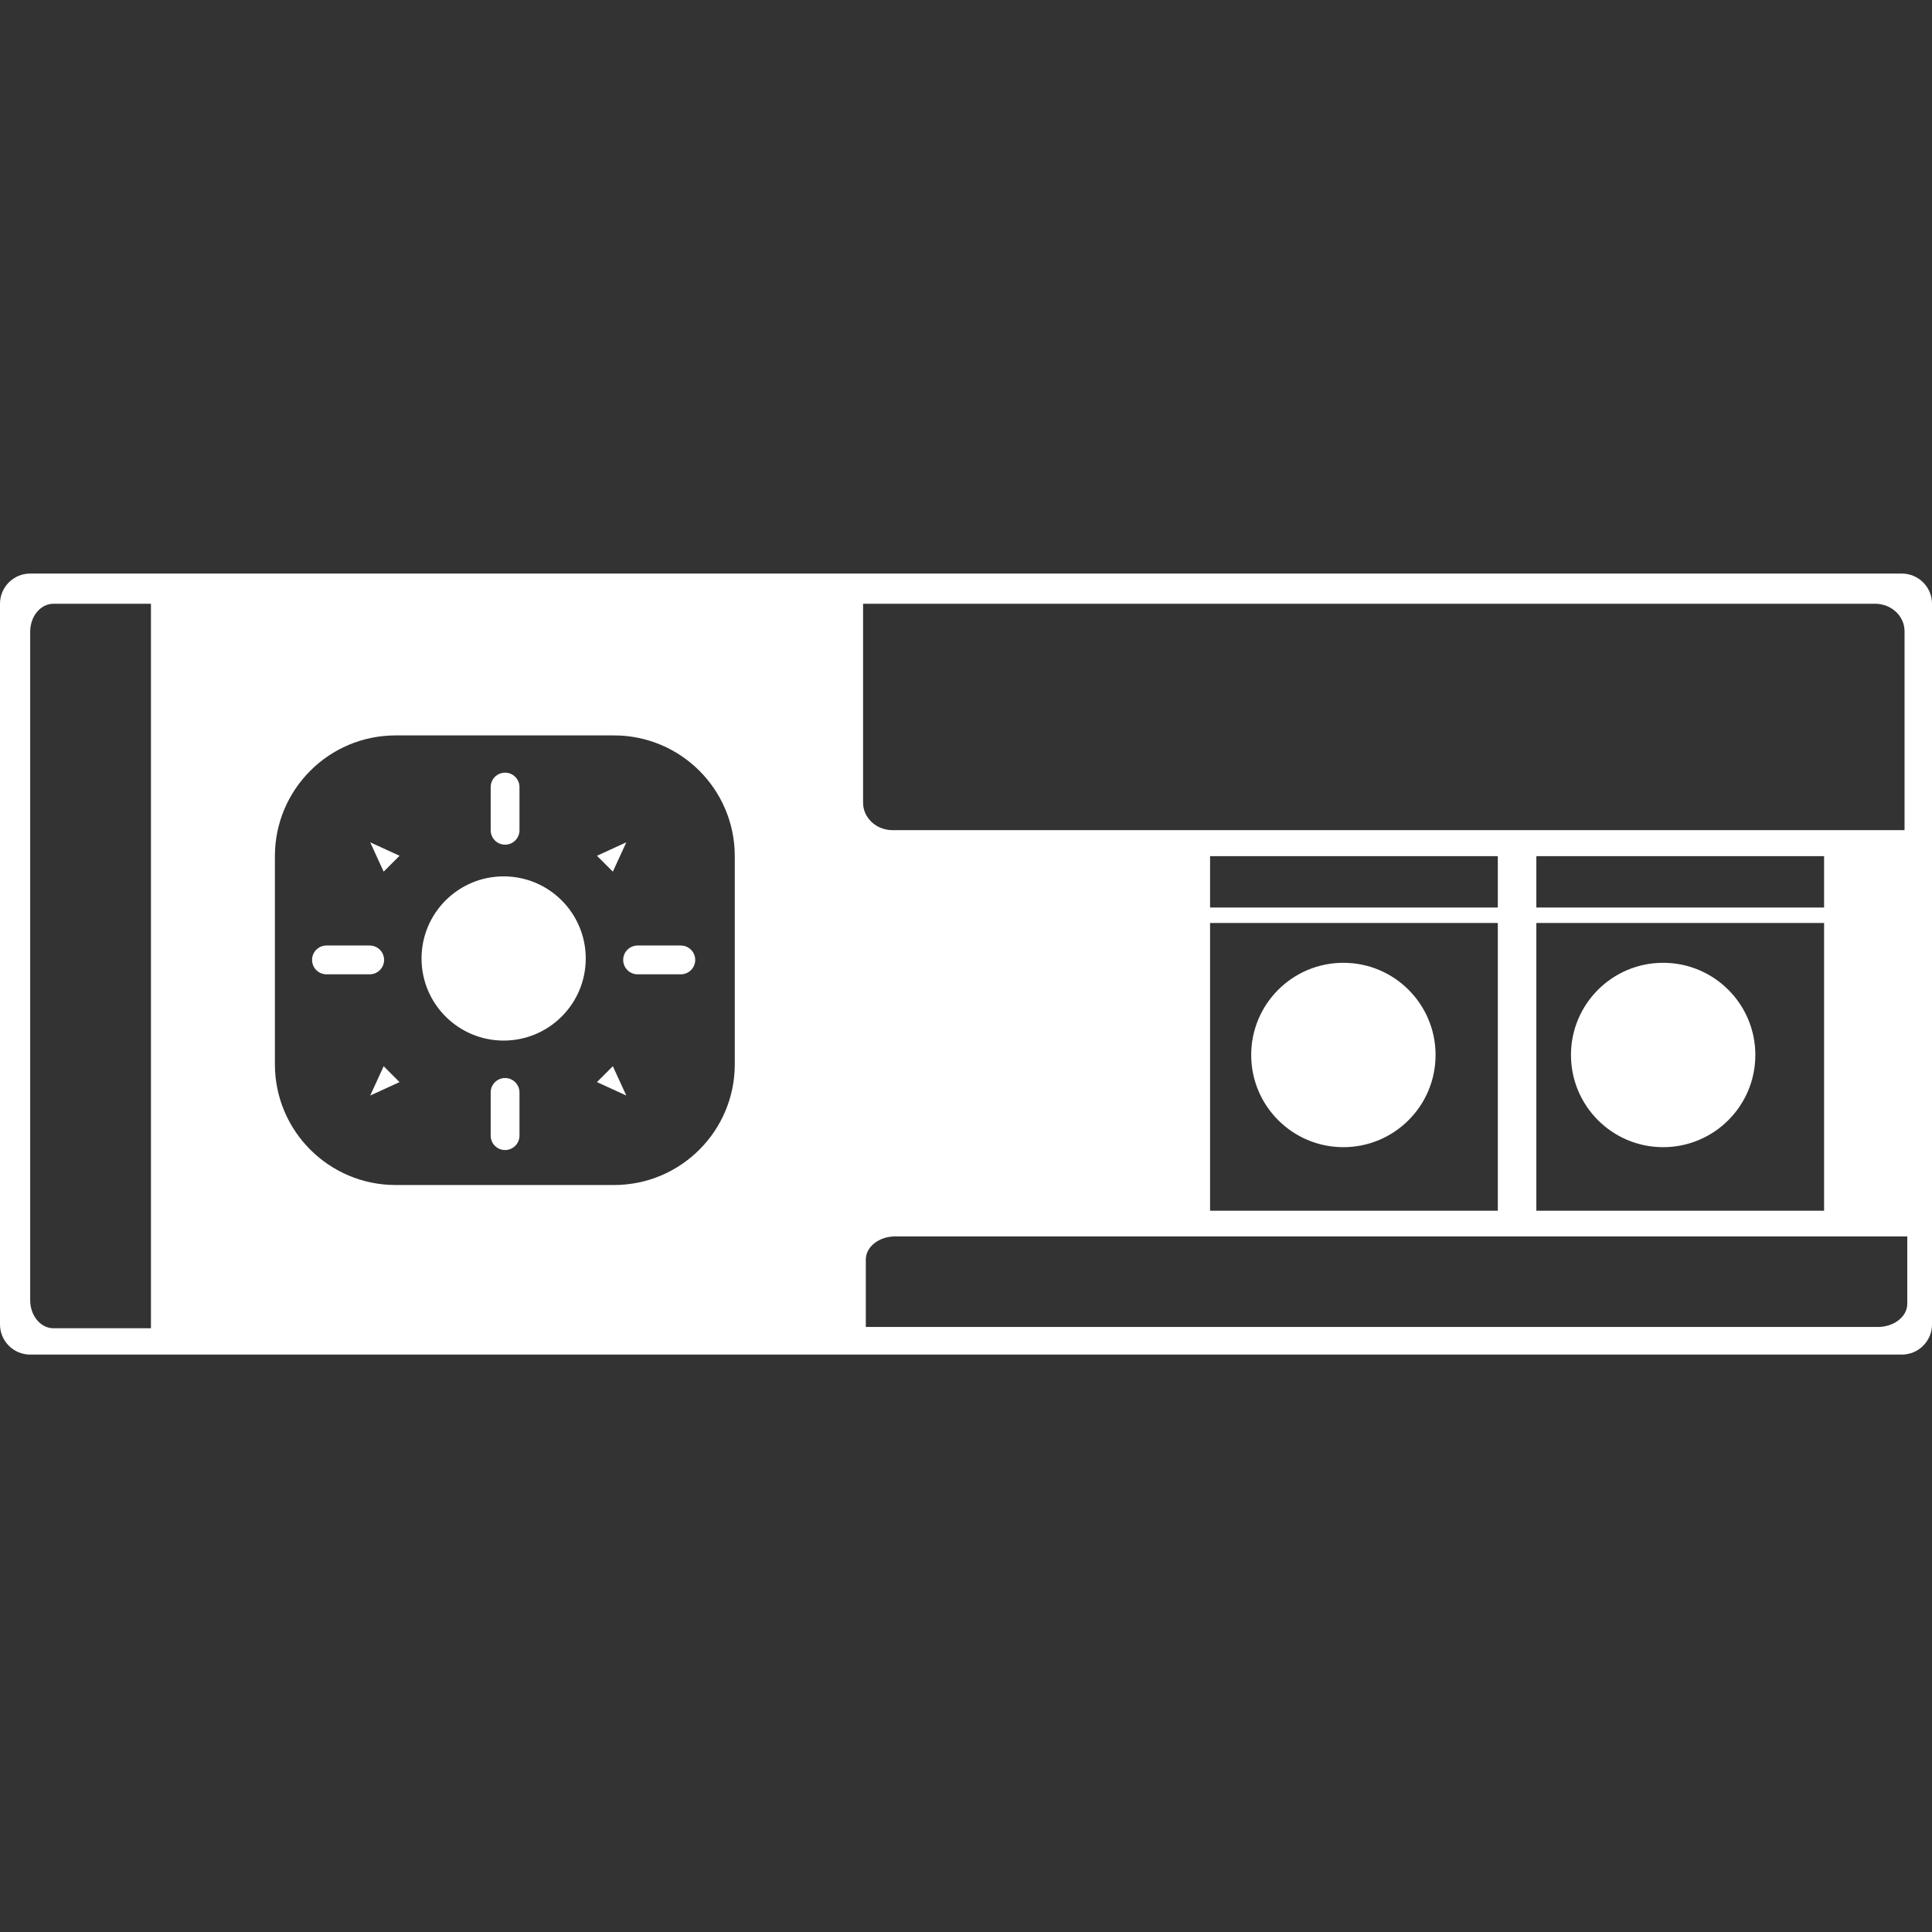 <svg width="128" height="128" viewBox="0 0 128 128" fill="none" xmlns="http://www.w3.org/2000/svg">
<rect x="0" y="0" width="128" height="128" fill="#333333" stroke="none"/>
<path fill-rule="evenodd" clip-rule="evenodd" d="M0 40C0 38.895 0.895 38 2 38H126C127.105 38 128 38.895 128 40V87.745C128 88.849 127.105 89.745 126 89.745H2C0.895 89.745 0 88.849 0 87.745V40ZM101.787 56.723H120.851V60.127H101.787V56.723ZM99.234 56.723H80.17V60.127H99.234V56.723ZM2 41.855C2 40.831 2.69 40 3.541 40H8.164H10V88H8.164H3.541C2.69 88 2 87.169 2 86.145V41.855ZM59.343 40H124.228C125.306 40 126.181 40.813 126.181 41.817V52.835V55L59.509 55L59.487 55H59.343H59.135C58.056 55 57.181 54.186 57.181 53.183V52.99V52.835V40H59.343ZM59.315 81.915C58.236 81.915 57.362 82.601 57.362 83.448V83.611V87.915H59.523H124.408C125.487 87.915 126.362 87.229 126.362 86.382V83.611V81.915H59.523H59.315ZM18.213 56.723C18.213 52.305 21.795 48.723 26.213 48.723H40.681C45.099 48.723 48.681 52.305 48.681 56.723V70.51C48.681 74.929 45.099 78.51 40.681 78.51H26.213C21.795 78.51 18.213 74.929 18.213 70.51V56.723ZM24.527 55.806L26.47 56.697L25.418 57.749L24.527 55.806ZM25.419 70.64L24.527 72.583L26.471 71.692L25.419 70.64ZM41.494 72.582L39.551 71.691L40.603 70.639L41.494 72.582ZM40.603 57.749L41.495 55.806L39.551 56.697L40.603 57.749ZM32.509 52.145C32.509 51.618 32.936 51.191 33.463 51.191C33.99 51.191 34.417 51.618 34.417 52.145V55.008C34.417 55.535 33.99 55.962 33.463 55.962C32.936 55.962 32.509 55.535 32.509 55.008V52.145ZM33.463 71.422C32.936 71.422 32.509 71.849 32.509 72.376V75.239C32.509 75.766 32.936 76.193 33.463 76.193C33.99 76.193 34.417 75.766 34.417 75.239V72.376C34.417 71.849 33.99 71.422 33.463 71.422ZM21.63 64.551C21.102 64.551 20.675 64.124 20.675 63.597C20.675 63.07 21.102 62.643 21.63 62.643H24.492C25.02 62.643 25.447 63.07 25.447 63.597C25.447 64.124 25.02 64.551 24.492 64.551H21.63ZM41.288 63.597C41.288 64.124 41.715 64.551 42.242 64.551H45.105C45.632 64.551 46.06 64.124 46.06 63.597C46.06 63.07 45.632 62.643 45.105 62.643H42.242C41.715 62.643 41.288 63.07 41.288 63.597ZM38.807 63.502C38.807 66.506 36.372 68.941 33.368 68.941C30.364 68.941 27.928 66.506 27.928 63.502C27.928 60.497 30.364 58.062 33.368 58.062C36.372 58.062 38.807 60.497 38.807 63.502ZM99.234 61.149H80.17V80.213H99.234V61.149ZM89.003 76.003C92.376 76.003 95.11 73.268 95.11 69.895C95.11 66.522 92.376 63.788 89.003 63.788C85.629 63.788 82.895 66.522 82.895 69.895C82.895 73.268 85.629 76.003 89.003 76.003ZM101.787 61.149H120.851V80.213H101.787V61.149ZM116.296 69.895C116.296 73.268 113.561 76.003 110.188 76.003C106.815 76.003 104.081 73.268 104.081 69.895C104.081 66.522 106.815 63.788 110.188 63.788C113.561 63.788 116.296 66.522 116.296 69.895Z" fill="white"/>
</svg>
